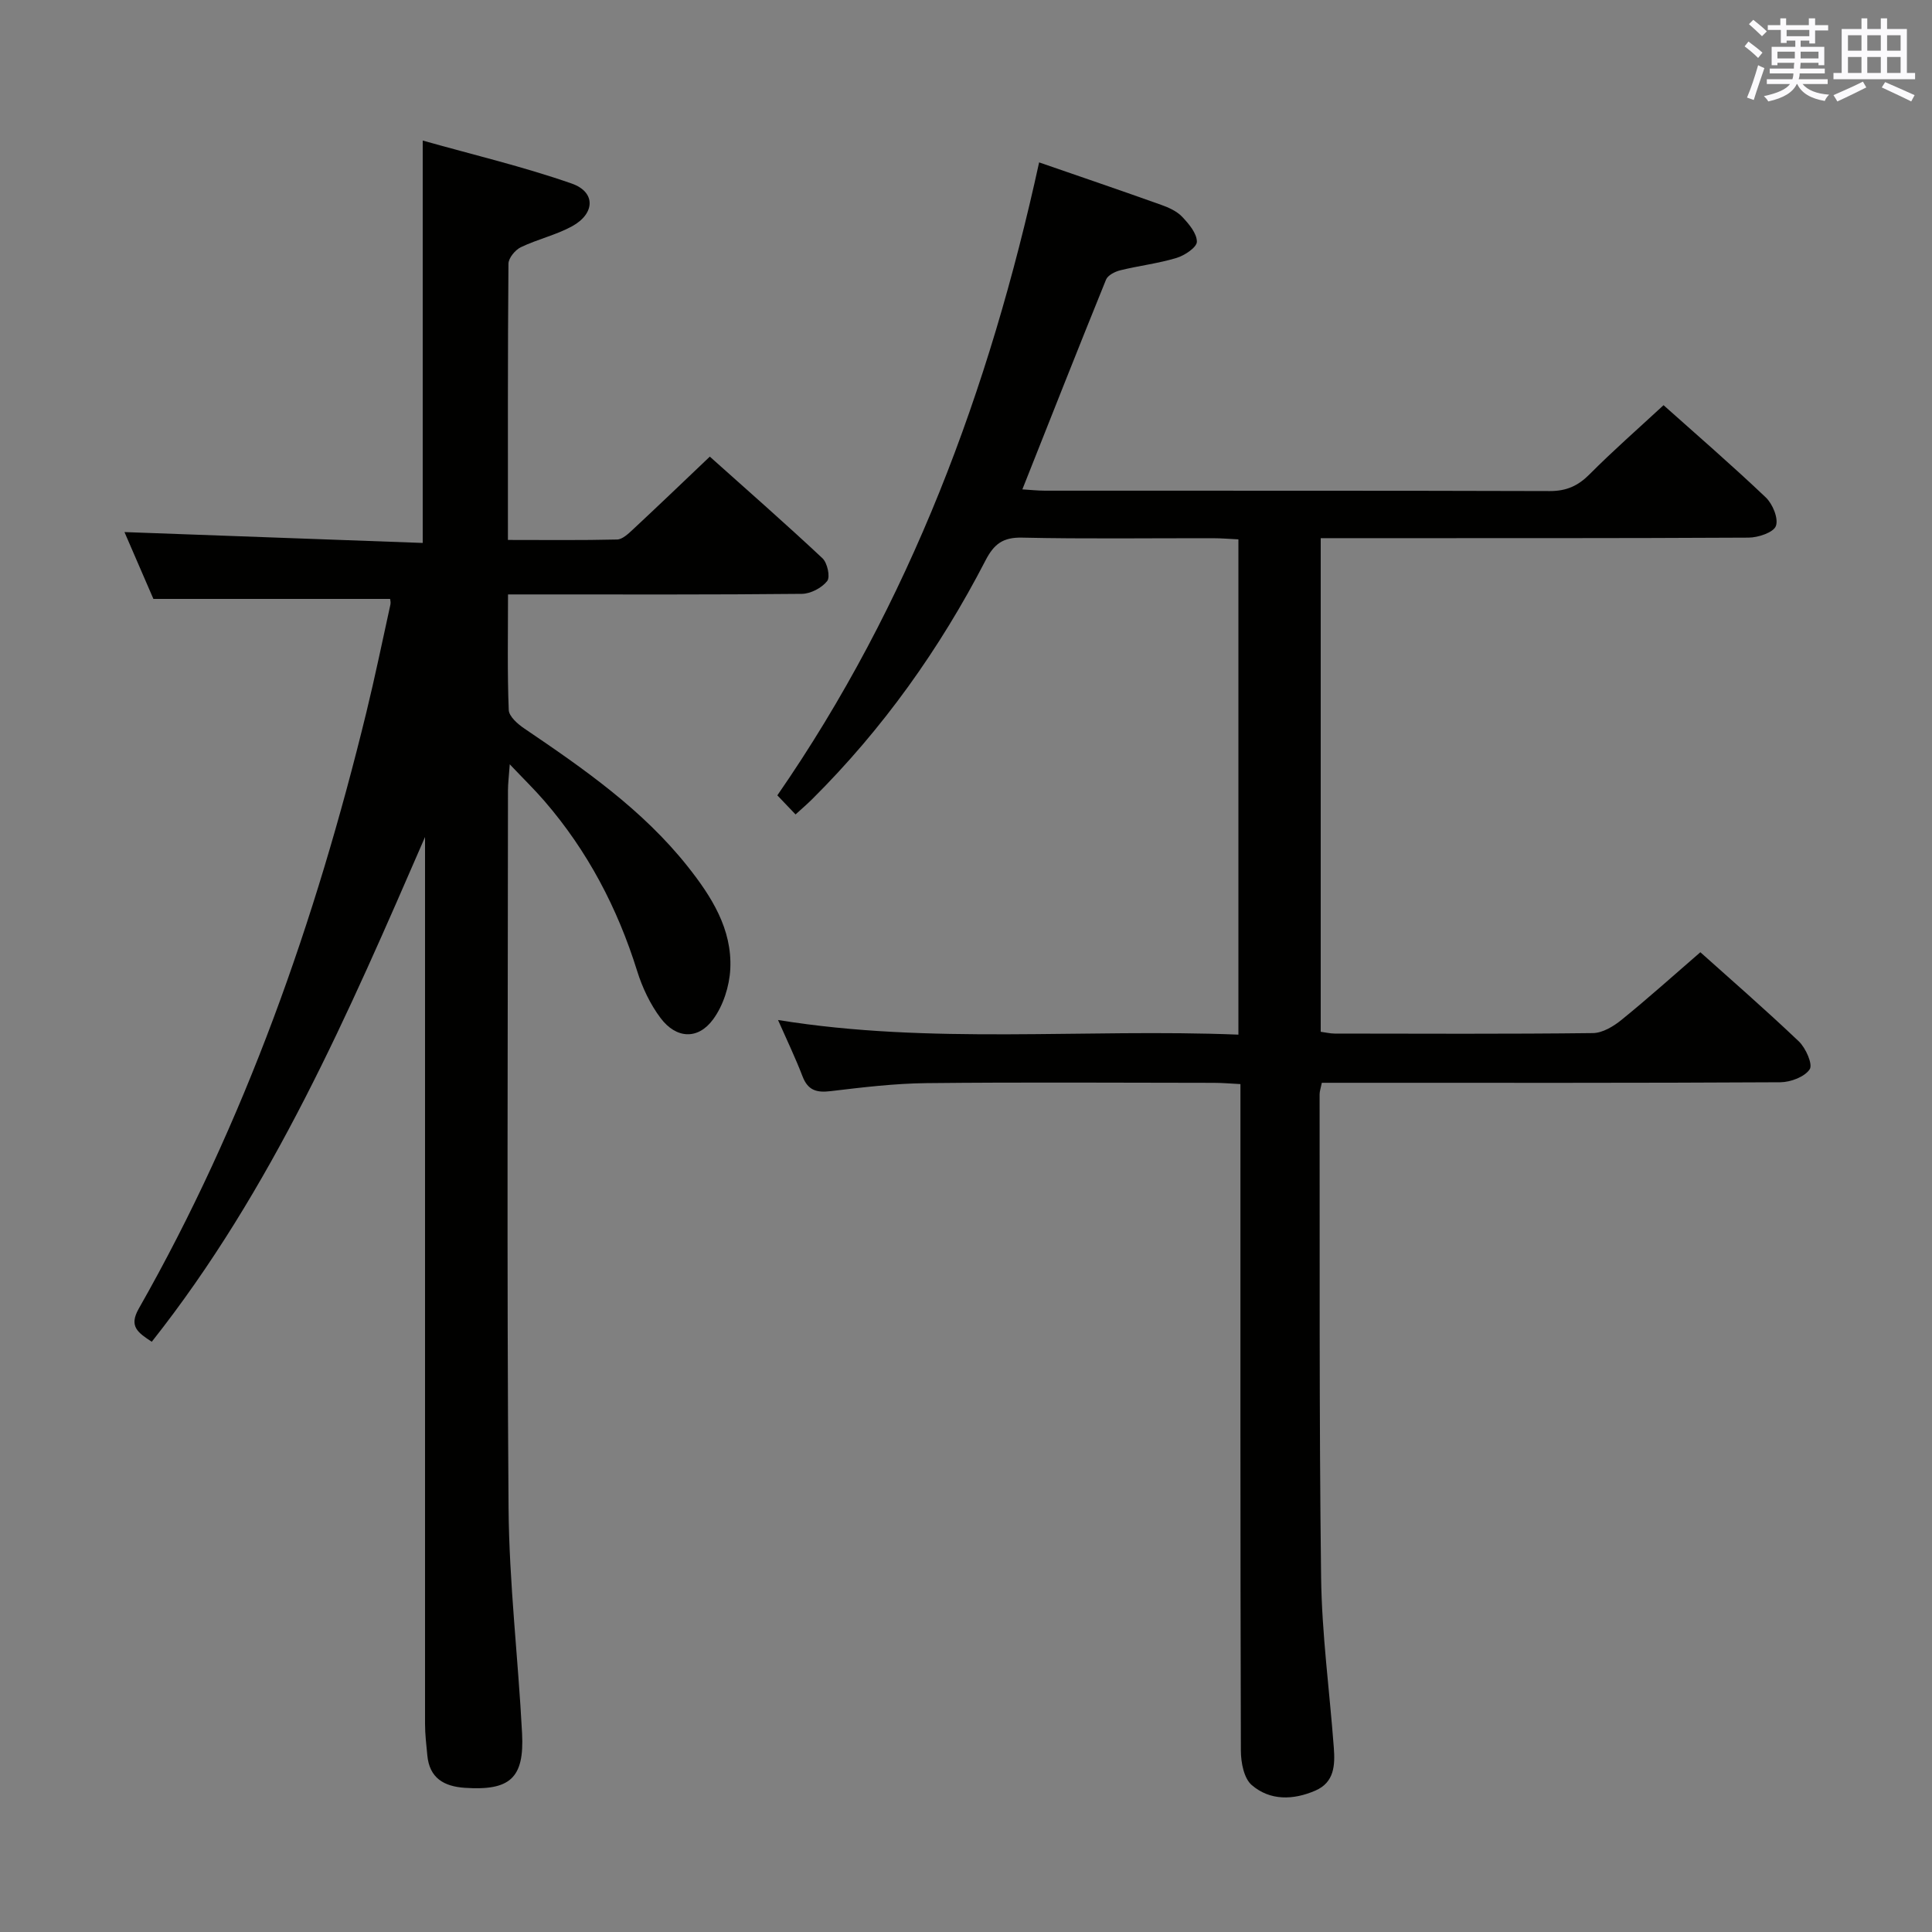 <svg enable-background="new 0 0 400 400" viewBox="0 0 400 400" xmlns="http://www.w3.org/2000/svg"><rect x="0" y="0" width="400" height="400" fill="#808080" stroke="none"/><path d="m88 173.29c-15.88 36.54-31.57 72.9-56.58 104.51-2.88-1.91-4.79-3.17-2.69-6.86 22.02-38.71 36.59-80.3 47.11-123.41 1.81-7.42 3.35-14.9 4.99-22.36.1-.47-.04-.99-.06-1.17-16.1 0-32.13 0-49.01 0-1.77-4.1-3.97-9.19-5.99-13.84 20.66.75 41.04 1.5 61.75 2.25 0-27.95 0-54.97 0-83.31 10.38 2.93 20.79 5.39 30.84 8.9 5.02 1.75 4.87 6.23.06 8.86-3.32 1.81-7.15 2.67-10.58 4.32-1.17.56-2.56 2.24-2.57 3.42-.16 18.81-.11 37.62-.11 57.19 7.76 0 15.19.09 22.61-.09 1.1-.03 2.3-1.18 3.24-2.05 5.23-4.87 10.39-9.82 15.95-15.11 7.86 7.03 15.71 13.91 23.32 21.04 1.02.95 1.65 3.87.98 4.72-1.12 1.42-3.42 2.63-5.23 2.65-18.33.19-36.66.12-54.99.12-1.78 0-3.56 0-5.86 0 0 8.35-.16 16.15.15 23.92.05 1.34 1.87 2.93 3.24 3.85 12.29 8.33 24.47 16.78 33.82 28.57 4.92 6.21 9.21 12.94 8.81 21.2-.18 3.57-1.46 7.59-3.56 10.44-3.14 4.28-7.65 4.02-10.88-.28-2.14-2.85-3.77-6.29-4.84-9.72-4.07-13.05-10.27-24.88-19.22-35.23-2.03-2.35-4.26-4.52-7.16-7.58-.19 2.61-.37 4.02-.37 5.42-.02 49.49-.25 98.99.12 148.48.12 15.59 1.99 31.16 2.8 46.75.48 9.27-2.51 11.88-11.84 11.26-4.34-.29-7.35-2.02-7.78-6.75-.2-2.15-.47-4.3-.47-6.45-.01-59.48 0-118.97 0-178.46 0-1.73 0-3.47 0-5.2z" fill="#010100"/><path d="m161.08 211.18c31.68 5.14 63.34 1.75 95.32 3.03 0-34.31 0-68.18 0-102.54-1.74-.08-3.52-.24-5.3-.24-13.16-.02-26.33.17-39.49-.12-3.96-.09-5.81 1.32-7.57 4.72-9.45 18.29-21.28 34.91-35.92 49.46-1.04 1.03-2.16 1.99-3.41 3.13-1.32-1.38-2.44-2.56-3.77-3.95 27.45-39.69 43.9-83.93 54.2-131.05 8.78 3.04 17.07 5.86 25.32 8.81 1.54.55 3.21 1.31 4.3 2.46 1.38 1.46 3.04 3.41 3.04 5.16 0 1.15-2.53 2.85-4.21 3.35-3.79 1.15-7.78 1.61-11.64 2.56-1.1.27-2.59 1.02-2.96 1.94-5.8 14.29-11.45 28.63-17.32 43.42 1.54.09 3.13.27 4.71.27 34.82.02 69.65-.03 104.47.08 3.47.01 5.88-1.08 8.28-3.5 4.8-4.83 9.94-9.33 15.29-14.28 6.66 5.95 14.07 12.35 21.16 19.09 1.43 1.36 2.67 4.36 2.1 5.92-.49 1.34-3.66 2.4-5.65 2.41-27.49.15-54.98.1-82.47.11-1.95 0-3.9 0-6.12 0v102.2c.99.13 1.93.36 2.87.37 17.83.02 35.66.11 53.48-.1 2-.02 4.27-1.39 5.93-2.74 5.44-4.41 10.65-9.09 16.32-14 5.9 5.29 13.29 11.71 20.38 18.45 1.44 1.37 2.94 4.75 2.26 5.78-1.04 1.58-3.95 2.67-6.07 2.69-29.66.17-59.31.11-88.97.11-1.95 0-3.91 0-5.97 0-.23 1.14-.46 1.77-.46 2.39.05 33.32-.11 66.64.31 99.96.15 11.77 1.75 23.52 2.63 35.28.27 3.6.15 7.2-3.83 8.92-4.56 1.97-9.36 2.12-13.16-1.15-1.62-1.39-2.24-4.66-2.25-7.09-.13-43.82-.09-87.64-.09-131.46 0-1.99 0-3.98 0-6.58-2-.1-3.75-.26-5.5-.26-19.83-.02-39.66-.15-59.48.06-6.63.07-13.26.87-19.86 1.66-2.9.35-4.7-.15-5.82-3.05-1.48-3.86-3.28-7.6-5.08-11.68z" fill="#010100"/><g fill="#fbfafc"><path d="m361.2 9.6.8-1c.9.7 1.9 1.4 2.9 2.3l-.9 1.1c-1-1-2-1.8-2.8-2.4zm.5 10.6c.9-2.1 1.6-4.3 2.3-6.7.4.2.8.4 1.3.6-.7 2.1-1.5 4.3-2.2 6.6zm.4-15.2.9-.9c1 .8 2 1.6 2.8 2.4l-1 1c-.9-.9-1.8-1.7-2.7-2.5zm12.5-1.2h1.2v1.4h2.7v1.1h-2.7v2.7h-1.2v-.6h-1.8v1.3h4.9v3.8h-1.2v-.5h-3.7c0 .4-.1.9-.1 1.2h5.1v1h-5.2c0 .5-.1.9-.2 1.2h6v1h-5.2c1.1 1.3 2.9 2 5.5 2.2-.4.4-.7.8-.9 1.3-2.9-.5-4.8-1.6-5.7-3.5h-.1c-.8 1.7-2.7 2.9-5.9 3.6-.2-.4-.6-.8-.9-1.1 2.8-.6 4.6-1.4 5.4-2.5h-4.8v-1h5.3c.1-.3.2-.7.2-1.2h-4.9v-1h5c0-.4 0-.8.1-1.2h-3.5v.5h-1.2v-3.8h4.9v-1.3h-1.8v.5h-1.2v-2.7h-2.7v-1h2.6v-1.4h1.2v1.4h4.7v-1.4zm-6.6 8.3h3.6c0-.4 0-.9 0-1.4h-3.6zm1.9-4.6h4.7v-1.3h-4.7zm6.6 3.2h-3.7v1.4h3.7z"/><path d="m385.3 3.8h1.3v2.2h2.8v-2.2h1.3v2.2h4.1v9.1h1.7v1.3h-16.9v-1.3h1.7v-9.1h4.1v-2.2zm.4 13.1.7 1.2c-1.8.9-3.8 1.9-6 2.9-.2-.4-.5-.8-.8-1.3 2.3-1 4.3-1.9 6.1-2.8zm-3.1-6.4h2.8v-3.2h-2.8zm0 4.6h2.8v-3.3h-2.8zm4-4.6h2.8v-3.2h-2.8zm0 4.6h2.8v-3.3h-2.8zm3.7 1.9c2.1.9 4.1 1.8 6.1 2.7l-.7 1.3c-2.2-1.1-4.2-2-6.1-2.9zm3.2-9.7h-2.8v3.2h2.8zm-2.8 7.8h2.8v-3.3h-2.8z"/></g></svg>
